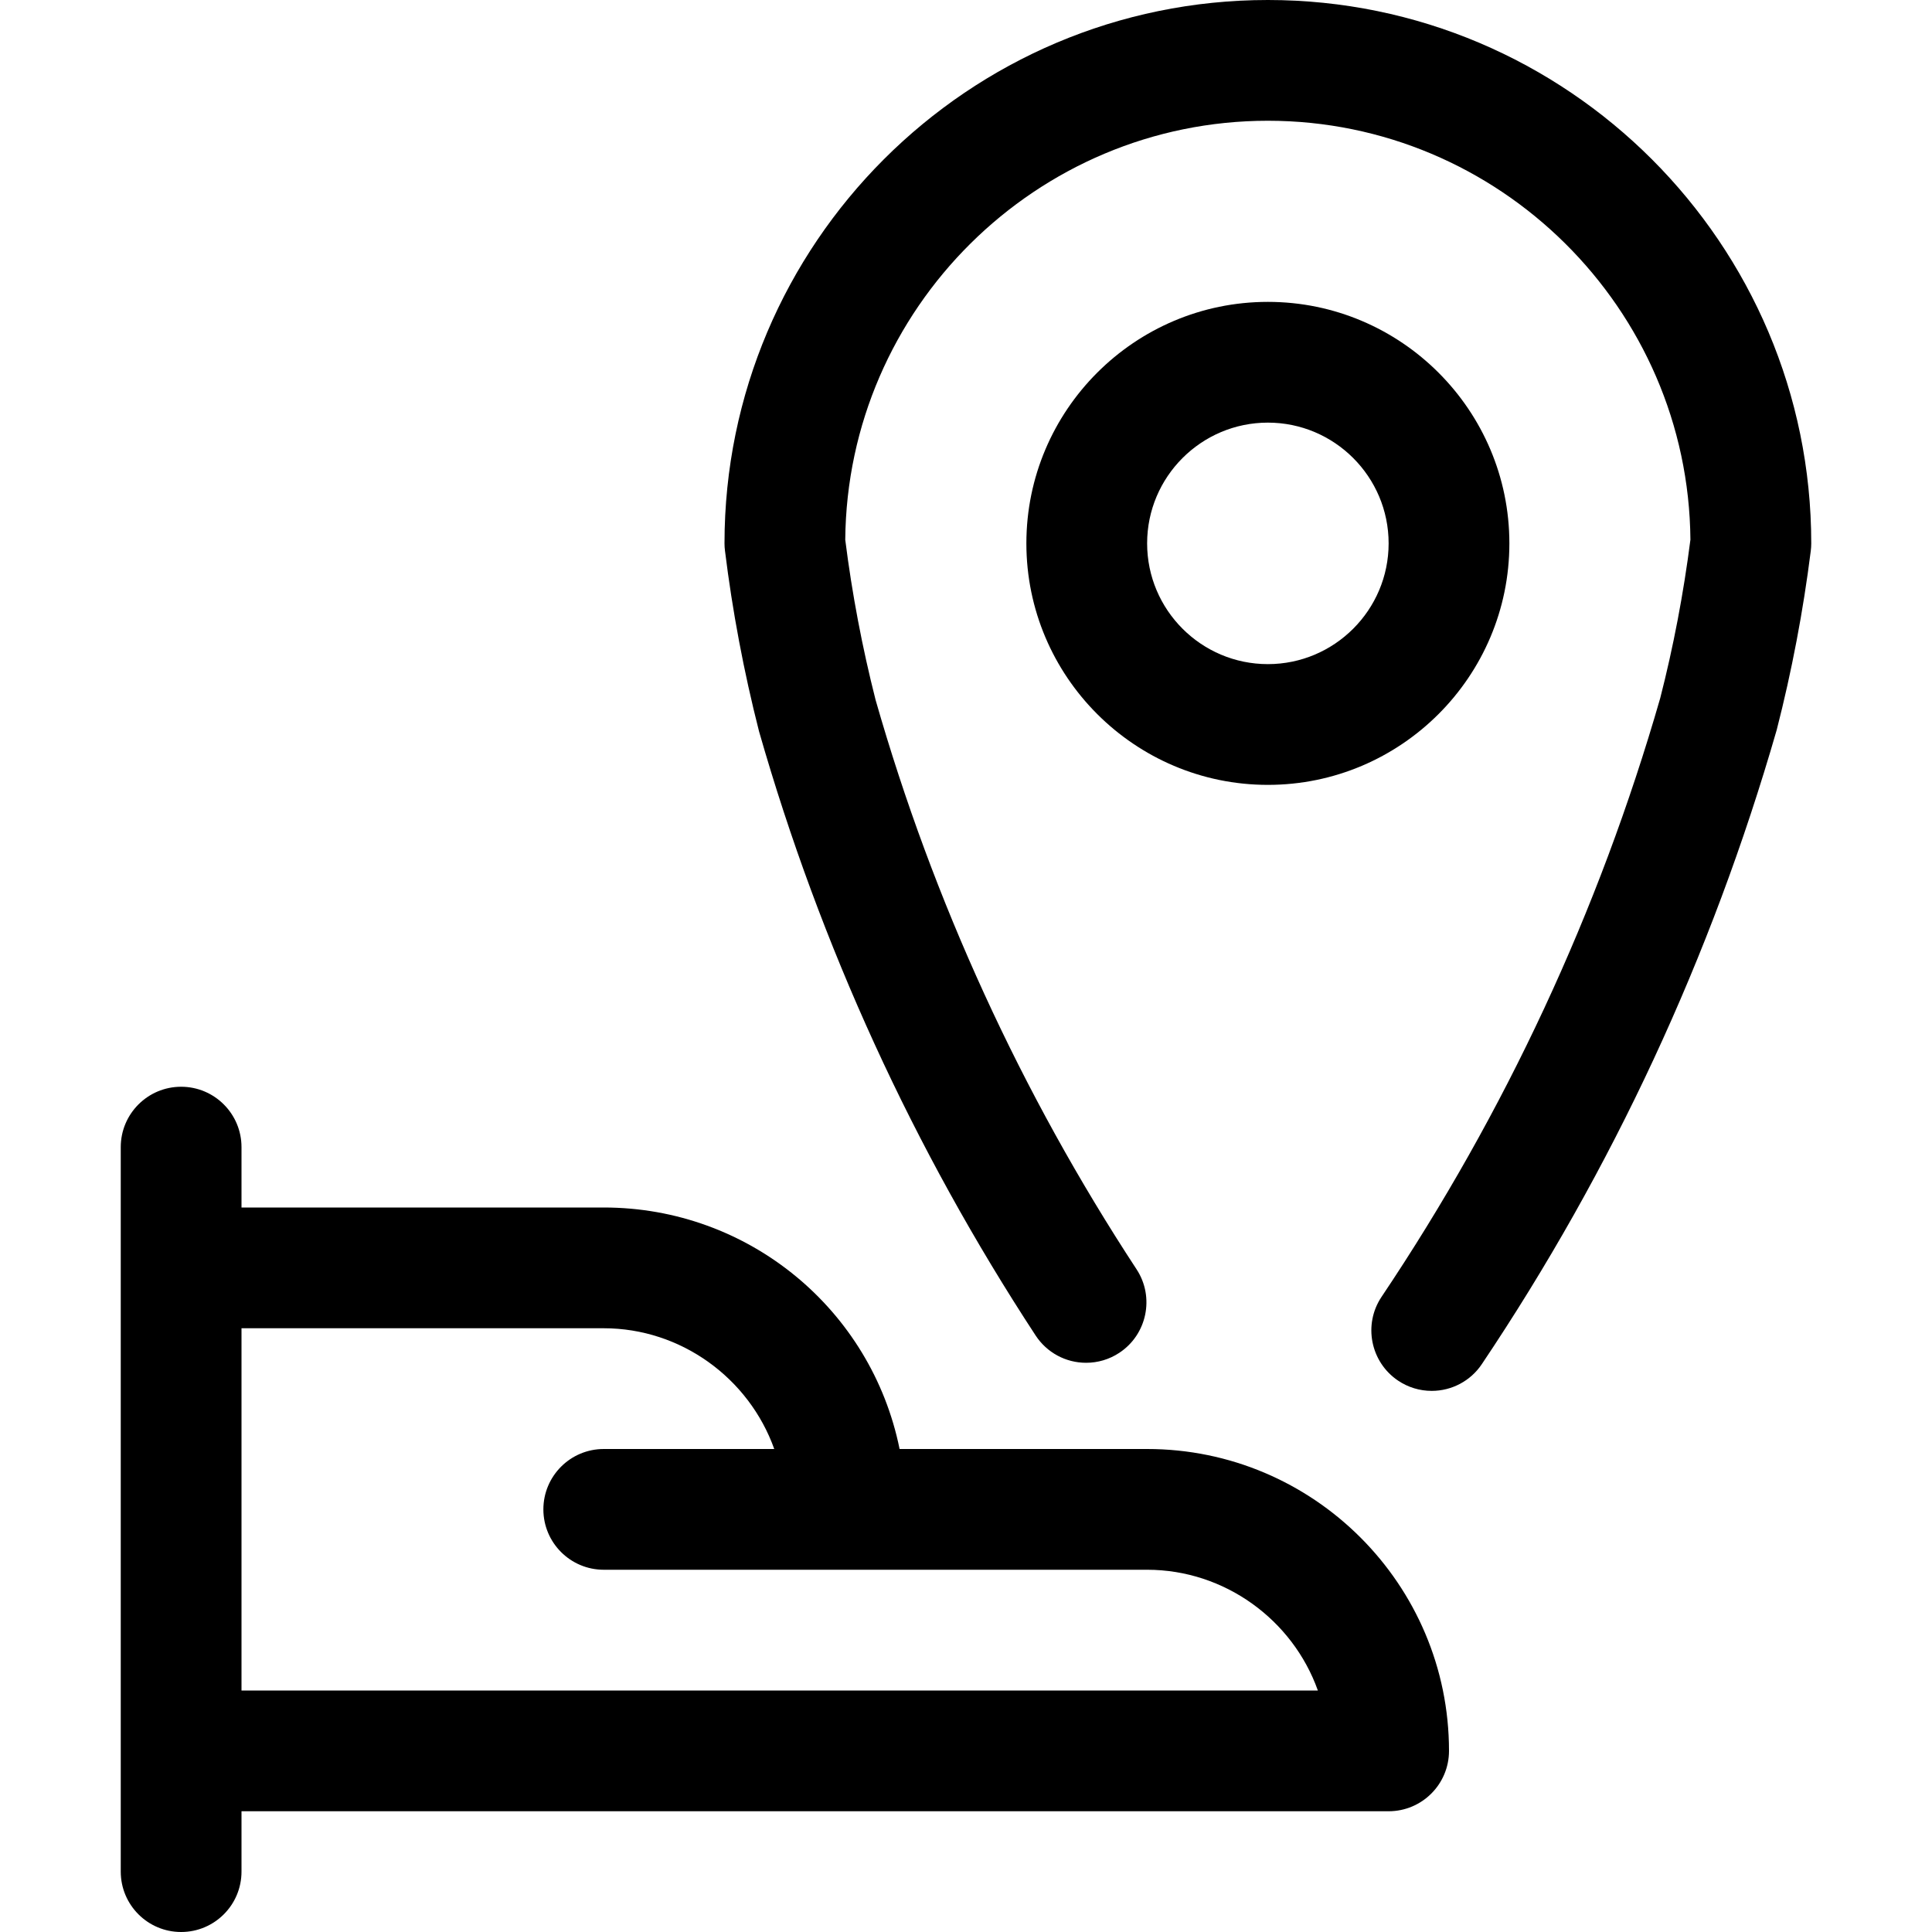 <?xml version="1.0" encoding="utf-8"?>
<!-- Generator: Adobe Illustrator 22.1.0, SVG Export Plug-In . SVG Version: 6.00 Build 0)  -->
<svg version="1.1" id="Layer_1" xmlns="http://www.w3.org/2000/svg" xmlns:xlink="http://www.w3.org/1999/xlink" x="0px" y="0px"
	 viewBox="0 0 24 24" style="enable-background:new 0 0 24 24;" xml:space="preserve">
<title>share-location-hand</title>
<g>
	<path d="M2.25,24c-0.414,0-0.75-0.336-0.75-0.75v-9c0-0.414,0.336-0.75,0.75-0.75S3,13.836,3,14.25V15h4.5
		c1.8,0,3.324,1.268,3.675,3h3.075c2.068,0,3.75,1.682,3.75,3.75c0,0.414-0.336,0.75-0.75,0.75H3v0.75C3,23.664,2.664,24,2.25,24z
		 M16.371,21c-0.313-0.879-1.159-1.5-2.121-1.5H7.5c-0.414,0-0.75-0.336-0.75-0.75S7.086,18,7.5,18h2.118
		C9.305,17.121,8.46,16.5,7.5,16.5H3V21H16.371z"/>
	<path d="M17.785,17.278c-0.149,0-0.293-0.044-0.417-0.127c-0.344-0.231-0.436-0.698-0.206-1.041c1.535-2.288,2.7-4.791,3.462-7.438
		c0.163-0.635,0.29-1.301,0.375-1.968C20.975,3.832,18.625,1.5,15.75,1.5c-2.875,0-5.226,2.333-5.25,5.205
		c0.084,0.668,0.211,1.338,0.377,1.99c0.715,2.5,1.807,4.884,3.242,7.073c0.227,0.346,0.129,0.812-0.216,1.038
		c-0.123,0.081-0.265,0.123-0.411,0.123c-0.254,0-0.488-0.127-0.627-0.339c-1.518-2.317-2.674-4.842-3.436-7.505
		C9.239,8.34,9.098,7.588,9.006,6.842C9.002,6.811,9,6.781,9,6.75C9,3.028,12.028,0,15.75,0s6.75,3.028,6.75,6.75
		c0,0.031-0.002,0.063-0.006,0.094c-0.094,0.747-0.236,1.495-0.423,2.223c-0.811,2.815-2.042,5.463-3.664,7.88
		C18.268,17.154,18.035,17.278,17.785,17.278z"/>
	<path d="M15.75,9.75c-1.654,0-3-1.346-3-3s1.346-3,3-3s3,1.346,3,3S17.404,9.75,15.75,9.75z M15.75,5.25
		c-0.827,0-1.5,0.673-1.5,1.5s0.673,1.5,1.5,1.5s1.5-0.673,1.5-1.5S16.577,5.25,15.75,5.25z"/>
</g>
</svg>
